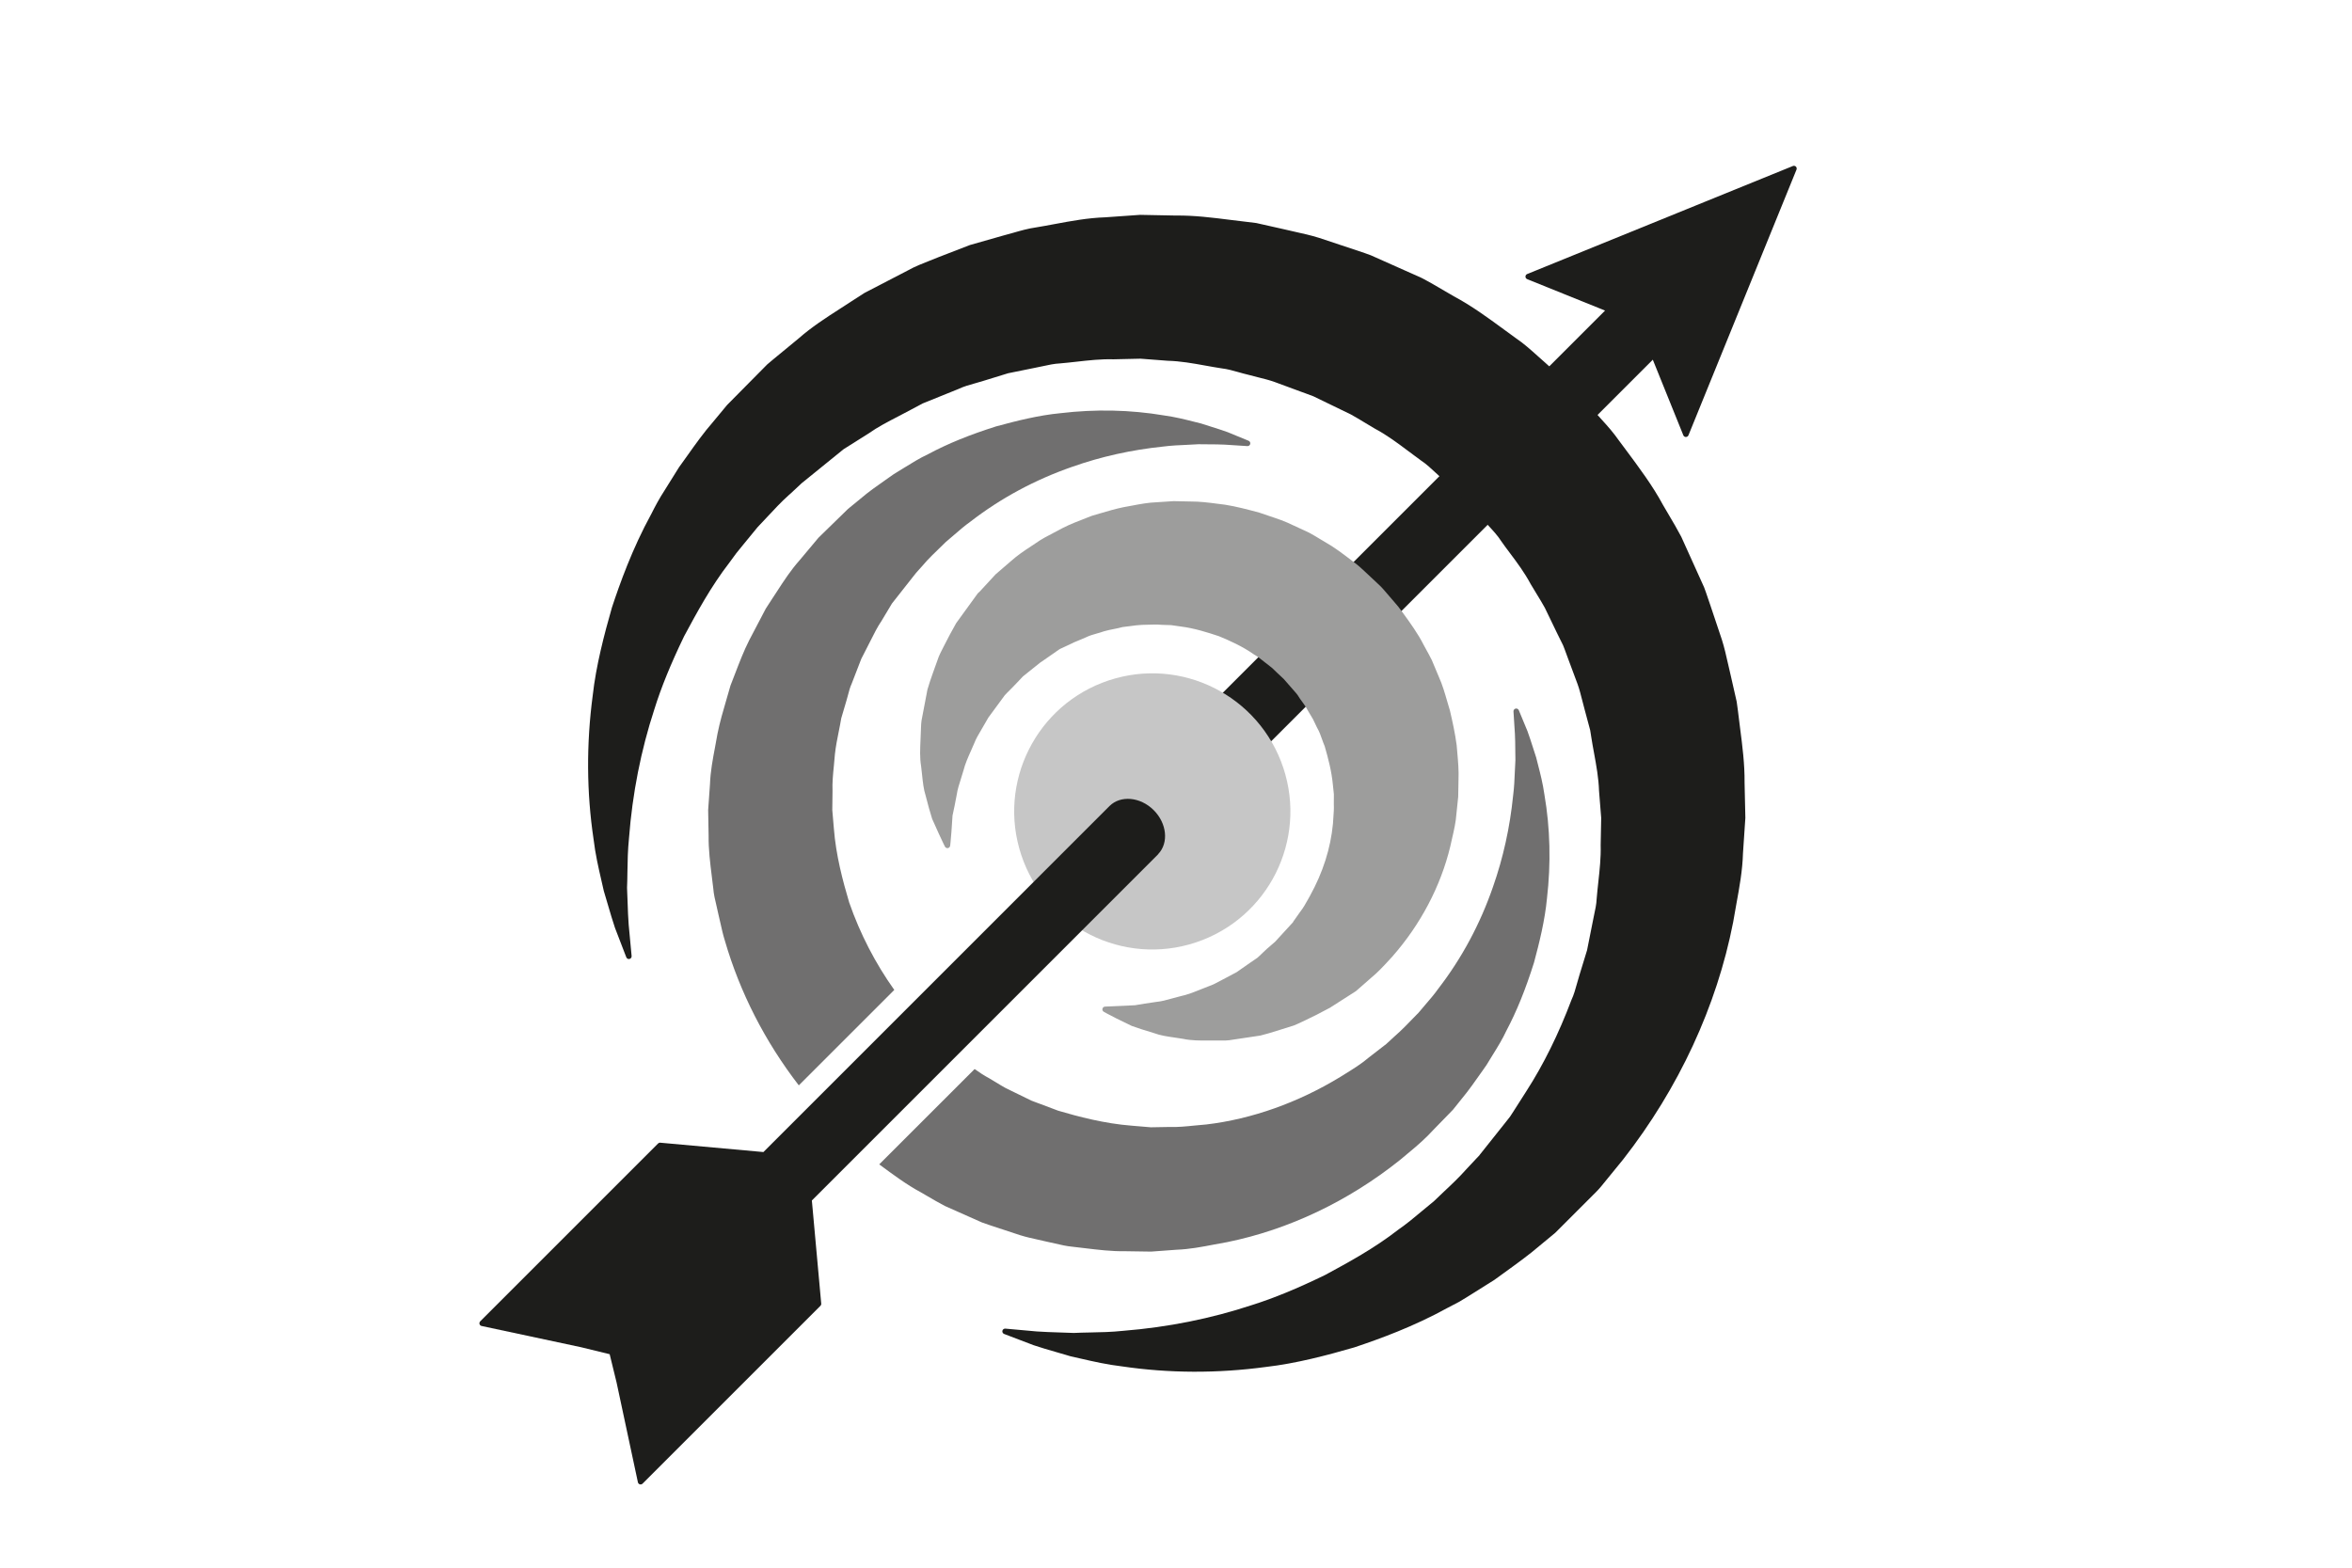 <?xml version="1.0" encoding="utf-8"?>
<!-- Generator: Adobe Illustrator 16.0.3, SVG Export Plug-In . SVG Version: 6.00 Build 0)  -->
<!DOCTYPE svg PUBLIC "-//W3C//DTD SVG 1.1//EN" "http://www.w3.org/Graphics/SVG/1.1/DTD/svg11.dtd">
<svg version="1.1" id="Ebene_1" xmlns="http://www.w3.org/2000/svg" xmlns:xlink="http://www.w3.org/1999/xlink" x="0px" y="0px"
	 width="425.196px" height="283.464px" viewBox="0 0 425.196 283.464" enable-background="new 0 0 425.196 283.464"
	 xml:space="preserve">
<g>
	<g>
		<path fill="#1D1D1B" d="M324.123,30.016l-48.035,19.533c-0.189,0.076-0.313,0.26-0.314,0.465c0.002,0.203,0.125,0.387,0.316,0.463
			l14.074,5.68l-94.063,94.064c-0.195,0.195-0.195,0.512,0,0.707l8.049,8.049c0.195,0.195,0.51,0.195,0.707,0l93.939-93.939
			l5.518,13.666c0.076,0.188,0.26,0.313,0.463,0.313c0.135,0,0.264-0.055,0.355-0.146c0.047-0.045,0.084-0.102,0.109-0.166
			l19.531-48.035c0.076-0.188,0.031-0.4-0.107-0.543C324.521,29.984,324.309,29.939,324.123,30.016z"/>
		<path fill="#1D1D1B" d="M289.65,75.977c-0.338-0.375-0.68-0.748-1.029-1.148l-3.953-4.393c-0.223-0.232-0.396-0.414-0.535-0.541
			c-0.008-0.008-0.014-0.018-0.02-0.025l-0.004,0.002c-0.012-0.008-0.018-0.014-0.027-0.021l0.004-0.004
			c-0.004-0.004-0.07-0.068-0.07-0.072l-4.846-4.348c-0.389-0.342-0.773-0.686-1.158-1.029c-1.271-1.141-2.584-2.318-4.031-3.293
			c-0.699-0.506-1.396-1.018-2.096-1.529c-2.873-2.107-5.848-4.287-9.051-5.996c-0.578-0.332-1.154-0.672-1.73-1.008
			c-1.332-0.781-2.705-1.59-4.121-2.326l-9.158-4.084c-0.701-0.27-1.42-0.508-2.133-0.746c-0.342-0.111-0.68-0.225-1.02-0.342
			l-6.287-2.088c-1.412-0.441-2.869-0.764-4.279-1.076c-0.717-0.158-1.432-0.316-2.148-0.492l-4.836-1.086l-1.629-0.201
			c-1.025-0.115-2.049-0.244-3.07-0.373c-3.232-0.408-6.572-0.828-9.871-0.783l-6.447-0.125l-6.322,0.445
			c-3.104,0.102-6.162,0.67-9.113,1.219c-1.123,0.211-2.242,0.42-3.348,0.6c-1.447,0.201-2.852,0.605-4.213,0.998
			c-0.613,0.174-1.227,0.352-1.852,0.51l-5.926,1.688l-5.66,2.188c-0.547,0.23-1.1,0.447-1.652,0.662
			c-1.297,0.508-2.639,1.031-3.867,1.725l-7.877,4.088l-2.449,1.578c-0.662,0.438-1.324,0.861-1.984,1.287
			c-2.508,1.613-5.104,3.279-7.516,5.402c-1.508,1.242-2.998,2.473-4.492,3.699l-1.127,0.949l-7.266,7.346l-2.51,3.027
			c-1.717,1.965-3.219,4.078-4.668,6.121c-0.502,0.705-0.996,1.402-1.518,2.119l-2.617,4.197c-0.961,1.463-1.754,2.98-2.398,4.26
			c-3.43,6.252-5.691,12.615-7.102,16.879c-1.385,4.842-2.879,10.52-3.477,15.928c-1.164,8.771-1.109,17.52,0.154,25.982
			c0.322,2.723,0.895,5.188,1.396,7.363c0.156,0.67,0.307,1.316,0.451,1.979c0.248,0.828,0.48,1.621,0.701,2.369
			c0.484,1.65,0.902,3.076,1.32,4.309l2.047,5.32c0.088,0.234,0.336,0.367,0.578,0.309c0.244-0.055,0.41-0.285,0.385-0.533
			l-0.531-5.67c-0.096-1.186-0.143-2.527-0.195-4.076c-0.027-0.832-0.059-1.707-0.1-2.582c0.041-0.918,0.057-1.879,0.07-2.881
			c0.031-1.936,0.061-3.936,0.287-6.135c0.615-8.029,2.154-15.859,4.586-23.279c1.207-3.896,2.973-8.225,5.383-13.211
			c2.252-4.186,4.807-8.934,8.178-13.297c0.838-1.191,1.646-2.242,2.482-3.221l2.617-3.191c0.59-0.609,1.166-1.232,1.748-1.857
			c1.236-1.33,2.512-2.705,3.908-3.953l0.307-0.268l2.047-1.912c0.012-0.008,0.021-0.016,0.033-0.023l0.002-0.002
			c0.004-0.002,0.008-0.006,0.01-0.008c0.014-0.008,0.027-0.02,0.041-0.029l7.459-6.051l4.539-2.859
			c1.574-1.123,3.436-2.086,5.406-3.107c0.791-0.41,1.586-0.822,2.357-1.242l1.994-1.064l6.529-2.639
			c0.916-0.436,1.895-0.709,2.928-0.996c0.5-0.139,1.004-0.279,1.49-0.436l4.496-1.385l4.684-0.951
			c0.539-0.094,1.07-0.211,1.604-0.33c1.006-0.221,2.043-0.447,3.098-0.498c1-0.086,1.998-0.197,2.992-0.309
			c2.174-0.244,4.422-0.498,6.68-0.434l4.859-0.111l4.943,0.377c2.271,0.055,4.568,0.469,6.789,0.869
			c0.986,0.178,1.973,0.357,2.98,0.508c1.018,0.117,1.994,0.396,3.031,0.688c0.582,0.166,1.168,0.33,1.734,0.461
			c0.592,0.166,1.186,0.314,1.783,0.461c0.996,0.246,2.029,0.502,2.996,0.848l4.697,1.734c0.311,0.115,0.619,0.227,0.926,0.336
			c0.473,0.17,0.949,0.338,1.387,0.518l6.768,3.279c0.869,0.477,1.715,0.992,2.563,1.506c0.584,0.355,1.172,0.711,1.779,1.063
			c2.162,1.145,4.166,2.65,6.107,4.104c0.713,0.535,1.424,1.07,2.162,1.604c0.996,0.65,1.854,1.453,2.768,2.305
			c0.338,0.314,0.676,0.631,1.016,0.934l3.291,2.984l3.936,4.238c0.326,0.365,0.67,0.738,1.016,1.111
			c0.975,1.051,1.977,2.139,2.502,2.998c0.543,0.783,1.107,1.537,1.678,2.297c1.26,1.682,2.563,3.422,3.703,5.543
			c0.338,0.578,0.689,1.152,1.041,1.725c0.514,0.844,1.051,1.717,1.518,2.568l2.186,4.533l1.102,2.227
			c0.201,0.48,0.375,0.969,0.553,1.455c0.104,0.293,0.209,0.584,0.32,0.873l1.748,4.691c0.342,0.953,0.596,1.965,0.844,2.941
			c0.15,0.617,0.305,1.232,0.48,1.832l0.957,3.563l0.195,1.225c0.15,0.988,0.33,1.969,0.512,2.951
			c0.406,2.223,0.826,4.523,0.895,6.82l0.389,4.869l-0.096,4.926c0.064,2.217-0.18,4.445-0.416,6.604
			c-0.111,1.014-0.221,2.027-0.305,3.063c-0.045,1.037-0.264,2.029-0.492,3.08c-0.115,0.531-0.23,1.066-0.318,1.59l-0.926,4.648
			l-1.389,4.537c-0.158,0.498-0.299,1.004-0.438,1.512c-0.285,1.031-0.555,2.006-0.998,2.955c-2.316,6.143-5.047,11.67-8.109,16.43
			l-2.438,3.822c-0.338,0.578-0.748,1.146-1.266,1.754l-4.73,5.947c-0.008,0.012-0.02,0.025-0.025,0.035
			c-0.023,0.031-0.045,0.064-0.064,0.098l-0.574,0.604c-0.545,0.582-1.094,1.168-1.646,1.758c-1.51,1.695-2.848,2.947-4.141,4.156
			c-0.631,0.59-1.254,1.176-1.854,1.77c-0.715,0.572-1.416,1.158-2.111,1.744c-1.393,1.168-2.83,2.373-4.334,3.41
			c-4.375,3.406-9.092,5.957-13.23,8.197c-5.018,2.441-9.336,4.219-13.215,5.434c-7.398,2.449-15.223,4.018-23.268,4.662
			c-2.166,0.232-4.156,0.268-6.084,0.303c-1.014,0.021-1.986,0.037-2.875,0.086c-0.865-0.035-1.689-0.063-2.473-0.086
			c-1.627-0.053-3.025-0.098-4.244-0.188l-5.656-0.508c-0.252-0.023-0.479,0.145-0.535,0.387c-0.053,0.242,0.08,0.49,0.313,0.578
			c0,0,1.863,0.707,5.363,2.043c1.219,0.412,2.633,0.824,4.271,1.297c0.748,0.221,1.541,0.449,2.412,0.707
			c0.609,0.131,1.238,0.275,1.891,0.428c2.195,0.502,4.678,1.074,7.408,1.393c8.473,1.246,17.221,1.279,25.99,0.096
			c5.477-0.625,11.129-2.133,15.957-3.531c4.621-1.547,10.715-3.756,16.84-7.133l2.15-1.125c0.463-0.266,0.918-0.551,1.375-0.836
			c0.24-0.15,0.479-0.301,0.723-0.449l4.238-2.662c0.547-0.398,1.107-0.803,1.676-1.213c2.318-1.676,4.717-3.406,6.525-4.979
			l2.783-2.301c0.004-0.004,0.008-0.008,0.01-0.01c0.006-0.004,0.012-0.012,0.021-0.018l6.871-6.871
			c0.721-0.689,1.336-1.373,1.883-2.078l3.523-4.32c10.043-12.859,16.918-27.689,19.885-42.9c0.178-1.09,0.375-2.18,0.578-3.273
			c0.547-2.984,1.113-6.07,1.197-9.182l0.43-6.395l-0.143-6.391c0.033-3.307-0.393-6.645-0.813-9.871
			c-0.131-1.025-0.262-2.053-0.385-3.094l-0.227-1.66l-1.09-4.797c-0.172-0.699-0.33-1.404-0.488-2.111
			c-0.318-1.418-0.65-2.887-1.102-4.314l-2.102-6.277c-0.133-0.377-0.262-0.758-0.391-1.141c-0.225-0.672-0.451-1.344-0.711-2.029
			l-4.131-9.143c-0.709-1.354-1.498-2.689-2.262-3.98c-0.359-0.611-0.723-1.221-1.068-1.822c-1.809-3.383-4.355-6.797-6.818-10.1
			l-1.09-1.463C291.598,78.121,290.609,77.031,289.65,75.977z"/>
		<path fill="#9D9D9C" d="M249.58,106.018c-0.004-0.008-0.012-0.014-0.018-0.02l0.004-0.004c-0.008-0.006-0.084-0.08-0.094-0.086
			l-2.744-2.574c-0.611-0.57-1.244-1.158-1.938-1.654l-0.404-0.309c-1.566-1.197-3.182-2.438-4.934-3.416l-0.811-0.484
			c-0.654-0.398-1.313-0.793-2.014-1.17l-2.896-1.342c-1.383-0.691-2.846-1.18-4.266-1.652c-0.59-0.193-1.174-0.389-1.789-0.609
			c-2.184-0.592-4.154-1.107-6.201-1.438c-0.439-0.051-0.883-0.109-1.322-0.166c-1.602-0.209-3.26-0.424-4.898-0.414
			c-1.023-0.02-2.041-0.041-3.102-0.064l-3.018,0.197c-1.539,0.051-3.049,0.338-4.504,0.615c-0.496,0.094-0.984,0.188-1.49,0.273
			c-1.453,0.295-2.867,0.715-4.238,1.119c-0.486,0.145-0.967,0.287-1.492,0.439l-1.035,0.402c-1.43,0.551-2.902,1.117-4.295,1.828
			c-0.52,0.293-1.047,0.564-1.572,0.834c-1.115,0.576-2.268,1.17-3.299,1.914l-0.801,0.533c-1.273,0.84-2.475,1.633-3.715,2.746
			l-2.719,2.346l-2.832,3.074c-0.24,0.219-0.33,0.305-0.354,0.326c-0.035,0.035-0.063,0.074-0.088,0.115
			c-0.004,0.008-0.014,0.018-0.016,0.021l-3.824,5.273c-0.783,1.381-1.512,2.742-2.166,4.047c-0.107,0.221-0.221,0.438-0.332,0.654
			c-0.227,0.441-0.449,0.879-0.65,1.355l-1.012,2.816c-0.377,1.064-0.734,2.072-1.037,3.141l-1.063,5.576
			c-0.07,0.424-0.082,0.844-0.098,1.248c-0.004,0.189-0.012,0.379-0.023,0.584c-0.016,0.564-0.043,1.117-0.066,1.658
			c-0.076,1.688-0.152,3.281,0.107,4.797c0.07,0.537,0.123,1.057,0.174,1.561c0.141,1.336,0.27,2.596,0.65,3.777
			c0.395,1.572,0.783,2.959,1.17,4.178l1.229,2.734c0.682,1.498,1.086,2.287,1.086,2.287c0.104,0.195,0.318,0.303,0.533,0.266
			c0.217-0.039,0.381-0.213,0.41-0.432c0,0,0.107-0.883,0.23-2.527l0.195-2.916c0.256-1.143,0.506-2.414,0.768-3.803
			c0.117-0.867,0.426-1.844,0.758-2.877c0.158-0.492,0.318-0.996,0.465-1.52c0.287-1.15,0.805-2.318,1.357-3.555
			c0.191-0.43,0.385-0.863,0.578-1.32c0.313-0.824,0.787-1.633,1.289-2.465l1.264-2.186l2.959-4.025
			c0.141-0.164,0.295-0.322,0.451-0.479l0.453-0.449l0.189-0.193l0.203-0.201c0.418-0.418,0.82-0.848,1.227-1.279
			c0.271-0.287,0.543-0.578,0.773-0.822l3.162-2.529c0.033-0.014,0.066-0.033,0.096-0.053l3.393-2.359l1.756-0.814
			c0.482-0.266,1.121-0.527,1.791-0.801c0.406-0.166,0.816-0.336,1.225-0.52c0.596-0.299,1.252-0.484,1.945-0.68
			c0.443-0.125,0.883-0.25,1.281-0.395c0.563-0.164,1.164-0.285,1.746-0.402c0.568-0.111,1.135-0.227,1.598-0.363
			c0.482-0.047,0.963-0.111,1.439-0.18c0.707-0.098,1.381-0.189,2.053-0.215c0.396-0.002,0.795-0.018,1.193-0.031
			c0.805-0.029,1.563-0.057,2.365,0.021l1.738,0.055l1.793,0.256c2.398,0.305,4.713,1.035,6.846,1.744
			c1.965,0.811,4.252,1.832,6.34,3.301c0.656,0.367,1.244,0.84,1.867,1.34c0.324,0.262,0.648,0.523,1.004,0.783
			c0.316,0.211,0.594,0.49,0.889,0.783c0.131,0.129,0.264,0.26,0.395,0.379l1.23,1.154l1.721,1.969
			c0.33,0.369,0.824,0.928,0.932,1.164c0.211,0.348,0.438,0.662,0.68,0.984c0.34,0.463,0.693,0.943,1.049,1.629
			c0.135,0.234,0.277,0.463,0.414,0.695c0.176,0.277,0.346,0.557,0.484,0.811c0.221,0.492,0.461,0.977,0.701,1.463l0.109,0.211
			c0.352,0.605,0.582,1.264,0.828,1.959c0.158,0.445,0.316,0.893,0.484,1.266c0.637,2.197,1.256,4.559,1.477,6.949l0.182,1.736
			l-0.01,1.822c0.039,0.76-0.018,1.506-0.076,2.295c-0.033,0.408-0.064,0.816-0.08,1.203c-0.414,4.432-1.814,8.83-4.164,13.07
			l-0.316,0.568c-0.457,0.82-0.889,1.598-1.449,2.307l-1.23,1.744c-0.029,0.043-0.051,0.088-0.064,0.135l-3.236,3.531l-0.629,0.543
			c-0.539,0.459-1.047,0.895-1.545,1.389c-0.141,0.129-0.279,0.264-0.416,0.398c-0.201,0.199-0.404,0.398-0.6,0.559l-0.18,0.125
			c-0.377,0.254-0.746,0.504-1.111,0.758c-0.869,0.602-1.717,1.191-2.486,1.734l-2.629,1.393c-0.928,0.516-1.709,0.914-2.516,1.188
			c-0.441,0.17-0.879,0.344-1.313,0.518c-1.262,0.506-2.451,0.982-3.633,1.229c-0.5,0.121-0.996,0.26-1.477,0.393
			c-1.061,0.297-2.057,0.574-3.01,0.658c-1.408,0.203-2.701,0.398-3.785,0.594l-5.42,0.246c-0.221,0.012-0.408,0.168-0.459,0.383
			c-0.057,0.215,0.039,0.439,0.234,0.549c0.029,0.02,0.77,0.449,2.248,1.189l2.822,1.377c1.082,0.389,2.396,0.814,3.988,1.287
			c1.156,0.438,2.414,0.619,3.746,0.809c0.502,0.072,1.021,0.148,1.533,0.236c1.514,0.324,3.096,0.313,4.766,0.305
			c0.555-0.004,1.125-0.008,1.73,0c0.188-0.004,0.383-0.004,0.574-0.002c0.404,0.002,0.822,0.006,1.25-0.051l5.652-0.846
			c0.973-0.236,1.932-0.533,2.939-0.846l3.082-0.965c0.492-0.189,0.994-0.428,1.5-0.668l0.648-0.305
			c1.26-0.588,2.695-1.316,4.42-2.25c1.119-0.713,2.258-1.439,3.41-2.18l1.26-0.809c0.016-0.012,0.068-0.055,0.084-0.066
			l-0.002-0.004c0.012-0.01,0.023-0.016,0.035-0.025h0.002c0-0.002,0.008-0.008,0.01-0.01c0.107-0.088,0.232-0.201,0.381-0.334
			l2.344-2.055c0.488-0.402,0.984-0.859,1.523-1.398c0.635-0.633,1.244-1.301,1.867-1.98l0.318-0.346
			c5.127-5.818,8.76-12.707,10.51-19.938c0.107-0.494,0.219-0.986,0.332-1.48c0.336-1.443,0.68-2.936,0.785-4.457l0.316-3.061
			l0.055-3.049c0.074-1.652-0.074-3.316-0.215-4.926c-0.041-0.441-0.08-0.887-0.117-1.357c-0.279-2.105-0.742-4.236-1.217-6.264
			c-0.18-0.574-0.348-1.158-0.516-1.74c-0.42-1.445-0.85-2.941-1.488-4.35l-1.252-2.986c-0.338-0.684-0.703-1.355-1.074-2.025
			l-0.445-0.816c-0.945-1.883-2.406-3.932-3.816-5.863c-0.584-0.83-0.992-1.301-1.391-1.756c-0.145-0.166-0.287-0.33-0.445-0.52
			l-1.656-1.922c-0.199-0.211-0.33-0.357-0.428-0.455c-0.01-0.01-0.016-0.021-0.027-0.031L249.58,106.018z"/>
		<g>
			<path fill="#C6C6C6" d="M184.625,154.592c4.348,13.082,18.479,20.162,31.561,15.814c13.086-4.352,20.162-18.484,15.814-31.566
				c-4.346-13.08-18.475-20.162-31.561-15.811C187.357,127.377,180.273,141.514,184.625,154.592z"/>
		</g>
		<path fill="#1D1D1B" d="M200.57,145.752l-62.559,62.557l-18.709-1.695c-0.123,0.008-0.24,0.059-0.328,0.145L86.813,238.92
			c-0.131,0.135-0.178,0.334-0.117,0.516c0.063,0.18,0.223,0.309,0.412,0.332l17.994,3.844l5.115,1.25l1.252,5.133l3.842,17.979
			c0.025,0.189,0.154,0.35,0.334,0.412s0.381,0.014,0.518-0.119l32.16-32.16c0.088-0.09,0.139-0.205,0.145-0.328l-1.699-18.713
			l62.559-62.557c0.033-0.033,0.061-0.072,0.082-0.111c1.896-2.02,1.535-5.533-0.838-7.904
			C206.162,144.082,202.572,143.75,200.57,145.752z"/>
	</g>
	<g>
		<path fill="#706F6F" d="M273.992,128.127c-0.236,0.053-0.402,0.275-0.385,0.52c0,0,0.094,1.414,0.26,4.061
			c0.049,0.871,0.059,1.875,0.068,3.037c0.006,0.561,0.01,1.15,0.021,1.723c-0.047,0.668-0.076,1.369-0.105,2.1
			c-0.055,1.363-0.113,2.773-0.311,4.318c-0.576,5.699-1.793,11.219-3.615,16.41c-2.322,6.74-5.65,12.947-9.902,18.465
			c-0.719,1.014-1.568,2.002-2.393,2.957c-0.426,0.492-0.852,0.986-1.23,1.451l-0.291,0.289c-0.361,0.361-0.705,0.719-1.053,1.078
			c-0.352,0.363-0.705,0.732-1.086,1.113c-0.613,0.613-1.186,1.148-1.805,1.693l-1.668,1.535c-0.041,0.021-0.078,0.045-0.111,0.074
			c-0.016,0.01-0.033,0.021-0.049,0.033l-2.924,2.264c-1.297,1.113-2.814,2.053-4.283,2.961l-0.826,0.514
			c-7.635,4.654-16.014,7.627-24.209,8.598c-0.725,0.051-1.447,0.125-2.17,0.199c-1.475,0.15-3,0.309-4.535,0.254l-3.346,0.059
			l-3.414-0.287c-4.955-0.379-9.742-1.654-13.326-2.711l-3.242-1.221c-0.193-0.072-0.389-0.145-0.584-0.215
			c-0.344-0.123-0.688-0.244-0.994-0.375l-4.666-2.275c-0.604-0.33-1.193-0.691-1.783-1.053c-0.398-0.242-0.795-0.484-1.213-0.729
			c-0.982-0.523-1.83-1.094-2.629-1.67l-17.244,17.242c2.486,1.844,5.055,3.744,7.547,5.066l1.148,0.67
			c1.014,0.594,2.061,1.207,3.15,1.775l6.711,2.986c0.506,0.193,1.02,0.363,1.533,0.533l5.391,1.777
			c1.037,0.324,2.107,0.561,3.141,0.789c0.523,0.115,1.045,0.23,1.586,0.361c0.535,0.104,1.064,0.229,1.594,0.354
			c1.018,0.238,2.07,0.486,3.137,0.582c0.74,0.08,1.48,0.17,2.217,0.26c2.379,0.289,4.838,0.588,7.262,0.549l0.639,0.01
			c1.352,0.021,2.701,0.043,4.09,0.061l4.617-0.338c2.303-0.084,4.563-0.516,6.75-0.936c0.793-0.15,1.582-0.303,2.387-0.439
			c11.1-2.258,21.889-7.385,31.211-14.83l0.539-0.447c1.547-1.275,3.145-2.594,4.566-4.016c0.309-0.311,0.611-0.627,0.895-0.938
			l3.611-3.711l1.607-2.008c1.166-1.387,2.498-3.283,3.785-5.117l0.668-0.955c0.361-0.607,0.73-1.203,1.098-1.793
			c0.922-1.484,1.791-2.887,2.488-4.395c1.869-3.525,3.457-7.439,5.002-12.34c0.953-3.535,1.977-7.676,2.342-11.584
			c0.738-6.377,0.584-12.701-0.459-18.779c-0.285-2.014-0.75-3.822-1.162-5.418c-0.111-0.436-0.219-0.854-0.328-1.297l-0.529-1.639
			c-0.381-1.189-0.709-2.215-1.043-3.119l-1.57-3.793C274.475,128.195,274.23,128.07,273.992,128.127z"/>
		<path fill="#706F6F" d="M161.67,178.994c-3.406-4.787-6.18-10.131-8.152-15.811c-1.16-3.895-2.396-8.527-2.77-13.359l-0.287-3.363
			l0.043-3.426c-0.063-1.525,0.094-3.066,0.242-4.557c0.07-0.709,0.143-1.416,0.191-2.109c0.146-1.381,0.424-2.77,0.695-4.113
			c0.162-0.809,0.326-1.617,0.447-2.373l0.932-3.164c0.107-0.35,0.201-0.705,0.295-1.061c0.186-0.713,0.361-1.387,0.662-2.041
			l1.742-4.504l0.734-1.43c0.295-0.563,0.584-1.139,0.871-1.713c0.68-1.359,1.322-2.645,2.068-3.736l1.857-3.1l1.643-2.09
			c0.729-0.92,1.451-1.836,2.162-2.744l0.473-0.594c0.006-0.008,0.01-0.014,0.016-0.02c0.02-0.025,0.037-0.053,0.055-0.08
			l1.24-1.381c0.461-0.553,0.988-1.121,1.656-1.789c0.4-0.4,0.809-0.795,1.215-1.186c0.408-0.395,0.814-0.785,1.215-1.186
			l0.041-0.045c0.518-0.428,1.023-0.867,1.529-1.305c0.984-0.854,1.916-1.658,2.934-2.385c5.486-4.246,11.688-7.588,18.436-9.932
			c5.182-1.832,10.701-3.061,16.42-3.652c1.521-0.193,2.926-0.254,4.283-0.311c0.738-0.031,1.447-0.063,2.08-0.111
			c0.607,0.008,1.189,0.012,1.742,0.016c1.16,0.006,2.162,0.012,3.039,0.059l4.08,0.262c0.244,0.016,0.467-0.15,0.518-0.387
			c0.055-0.238-0.07-0.482-0.297-0.576l-3.795-1.561c-0.857-0.314-1.859-0.631-3.02-0.998c-0.549-0.174-1.131-0.357-1.781-0.566
			c-0.414-0.1-0.842-0.209-1.285-0.322c-1.59-0.402-3.393-0.859-5.381-1.131c-6.098-1.027-12.418-1.164-18.777-0.406
			c-3.873,0.371-7.855,1.363-11.602,2.385c-4.867,1.541-8.775,3.139-12.279,5.016c-1.547,0.723-3.033,1.646-4.473,2.541
			c-0.568,0.354-1.141,0.711-1.76,1.082c-0.512,0.367-1.033,0.73-1.557,1.096c-1.486,1.039-3.021,2.111-4.443,3.336l-2.26,1.848
			l-5.342,5.211l-3.404,4.064c-1.6,1.799-2.834,3.701-4.029,5.543c-0.303,0.465-0.605,0.932-0.92,1.404l-1.174,1.813l-2.994,5.709
			c-0.975,1.928-1.766,3.994-2.533,5.99c-0.275,0.719-0.553,1.441-0.855,2.211c-0.229,0.816-0.469,1.635-0.709,2.455
			c-0.596,2.023-1.211,4.117-1.639,6.262c-0.133,0.799-0.285,1.598-0.438,2.4c-0.412,2.178-0.838,4.432-0.918,6.709l-0.33,4.676
			l0.084,4.664c-0.031,2.455,0.277,4.928,0.574,7.318c0.092,0.723,0.182,1.447,0.262,2.156c0.084,1.09,0.338,2.15,0.586,3.176
			c0.125,0.521,0.25,1.043,0.357,1.592c0.127,0.512,0.242,1.027,0.357,1.545c0.23,1.039,0.471,2.113,0.795,3.148
			c2.721,9.391,7.283,18.295,13.373,26.188L161.67,178.994z"/>
	</g>
</g>
</svg>
